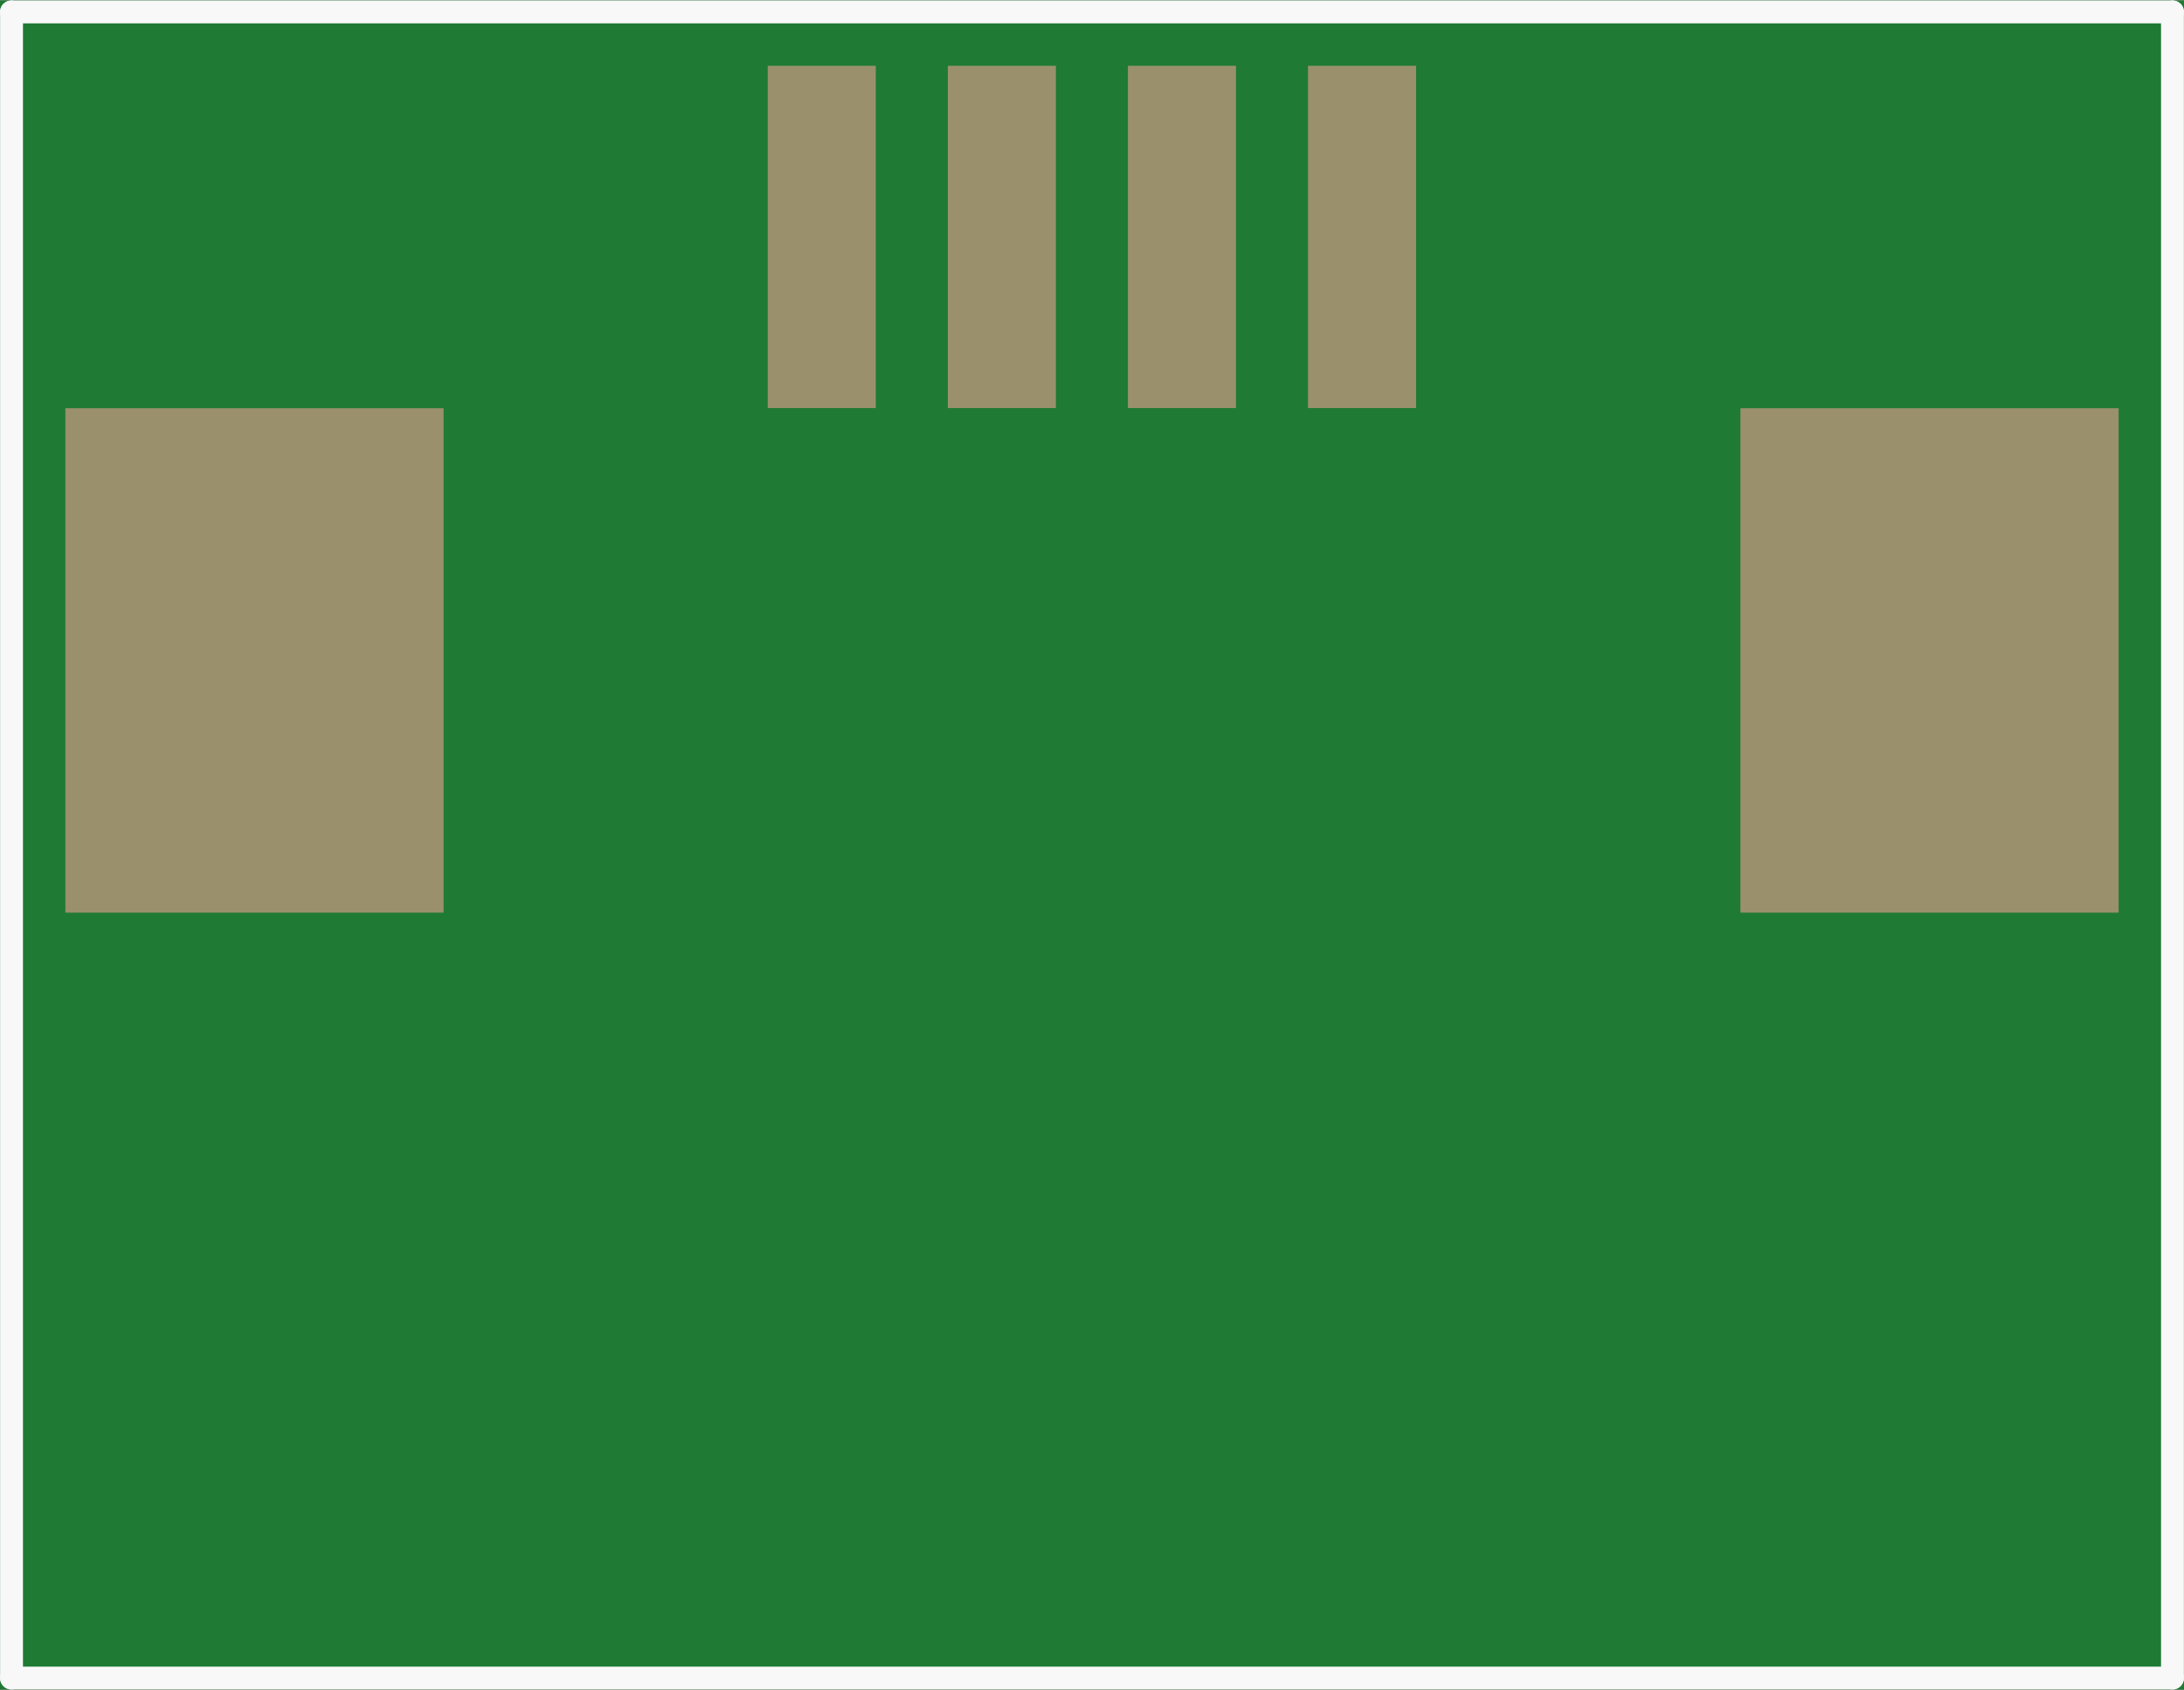 <?xml version='1.0' encoding='UTF-8' standalone='no'?>
<!-- Created with Fritzing (http://www.fritzing.org/) -->
<svg xmlns:svg='http://www.w3.org/2000/svg' xmlns='http://www.w3.org/2000/svg' version='1.2' baseProfile='tiny' x='0in' y='0in' width='0.477in' height='0.369in' viewBox='0 0 12.127 9.377' >
<rect x="0" y="0" width="12.127" height="9.377" fill="#333333" stroke="none"/>
<g id='breadboard'>
<path fill='#1F7A34' stroke='none' stroke-width='0' d='M0,0l12.127,0 0,9.377 -12.127,0 0,-9.377z
'/>
<rect id='connector0pad' connectorname='P$1' x='4.263' y='0.363' width='0.6' height='1.9' stroke='none' stroke-width='0' fill='#9A916C' stroke-linecap='round'/>
<rect id='connector1pad' connectorname='P$2' x='5.263' y='0.363' width='0.6' height='1.9' stroke='none' stroke-width='0' fill='#9A916C' stroke-linecap='round'/>
<rect id='connector2pad' connectorname='P$3' x='6.263' y='0.363' width='0.6' height='1.9' stroke='none' stroke-width='0' fill='#9A916C' stroke-linecap='round'/>
<rect id='connector3pad' connectorname='P$4' x='7.263' y='0.363' width='0.6' height='1.9' stroke='none' stroke-width='0' fill='#9A916C' stroke-linecap='round'/>
<rect id='connector4pad' connectorname='P$5' x='0.363' y='2.264' width='2.1' height='2.8' stroke='none' stroke-width='0' fill='#9A916C' stroke-linecap='round'/>
<rect id='connector5pad' connectorname='P$6' x='9.664' y='2.264' width='2.1' height='2.8' stroke='none' stroke-width='0' fill='#9A916C' stroke-linecap='round'/>
<line x1='0.064' y1='0.064' x2='12.063' y2='0.064' stroke='#f8f8f8' stroke-width='0.127' stroke-linecap='round'/>
<line x1='12.063' y1='0.064' x2='12.063' y2='9.313' stroke='#f8f8f8' stroke-width='0.127' stroke-linecap='round'/>
<line x1='12.063' y1='9.313' x2='0.064' y2='9.313' stroke='#f8f8f8' stroke-width='0.127' stroke-linecap='round'/>
<line x1='0.064' y1='9.313' x2='0.064' y2='0.064' stroke='#f8f8f8' stroke-width='0.127' stroke-linecap='round'/>
</g>
</svg>